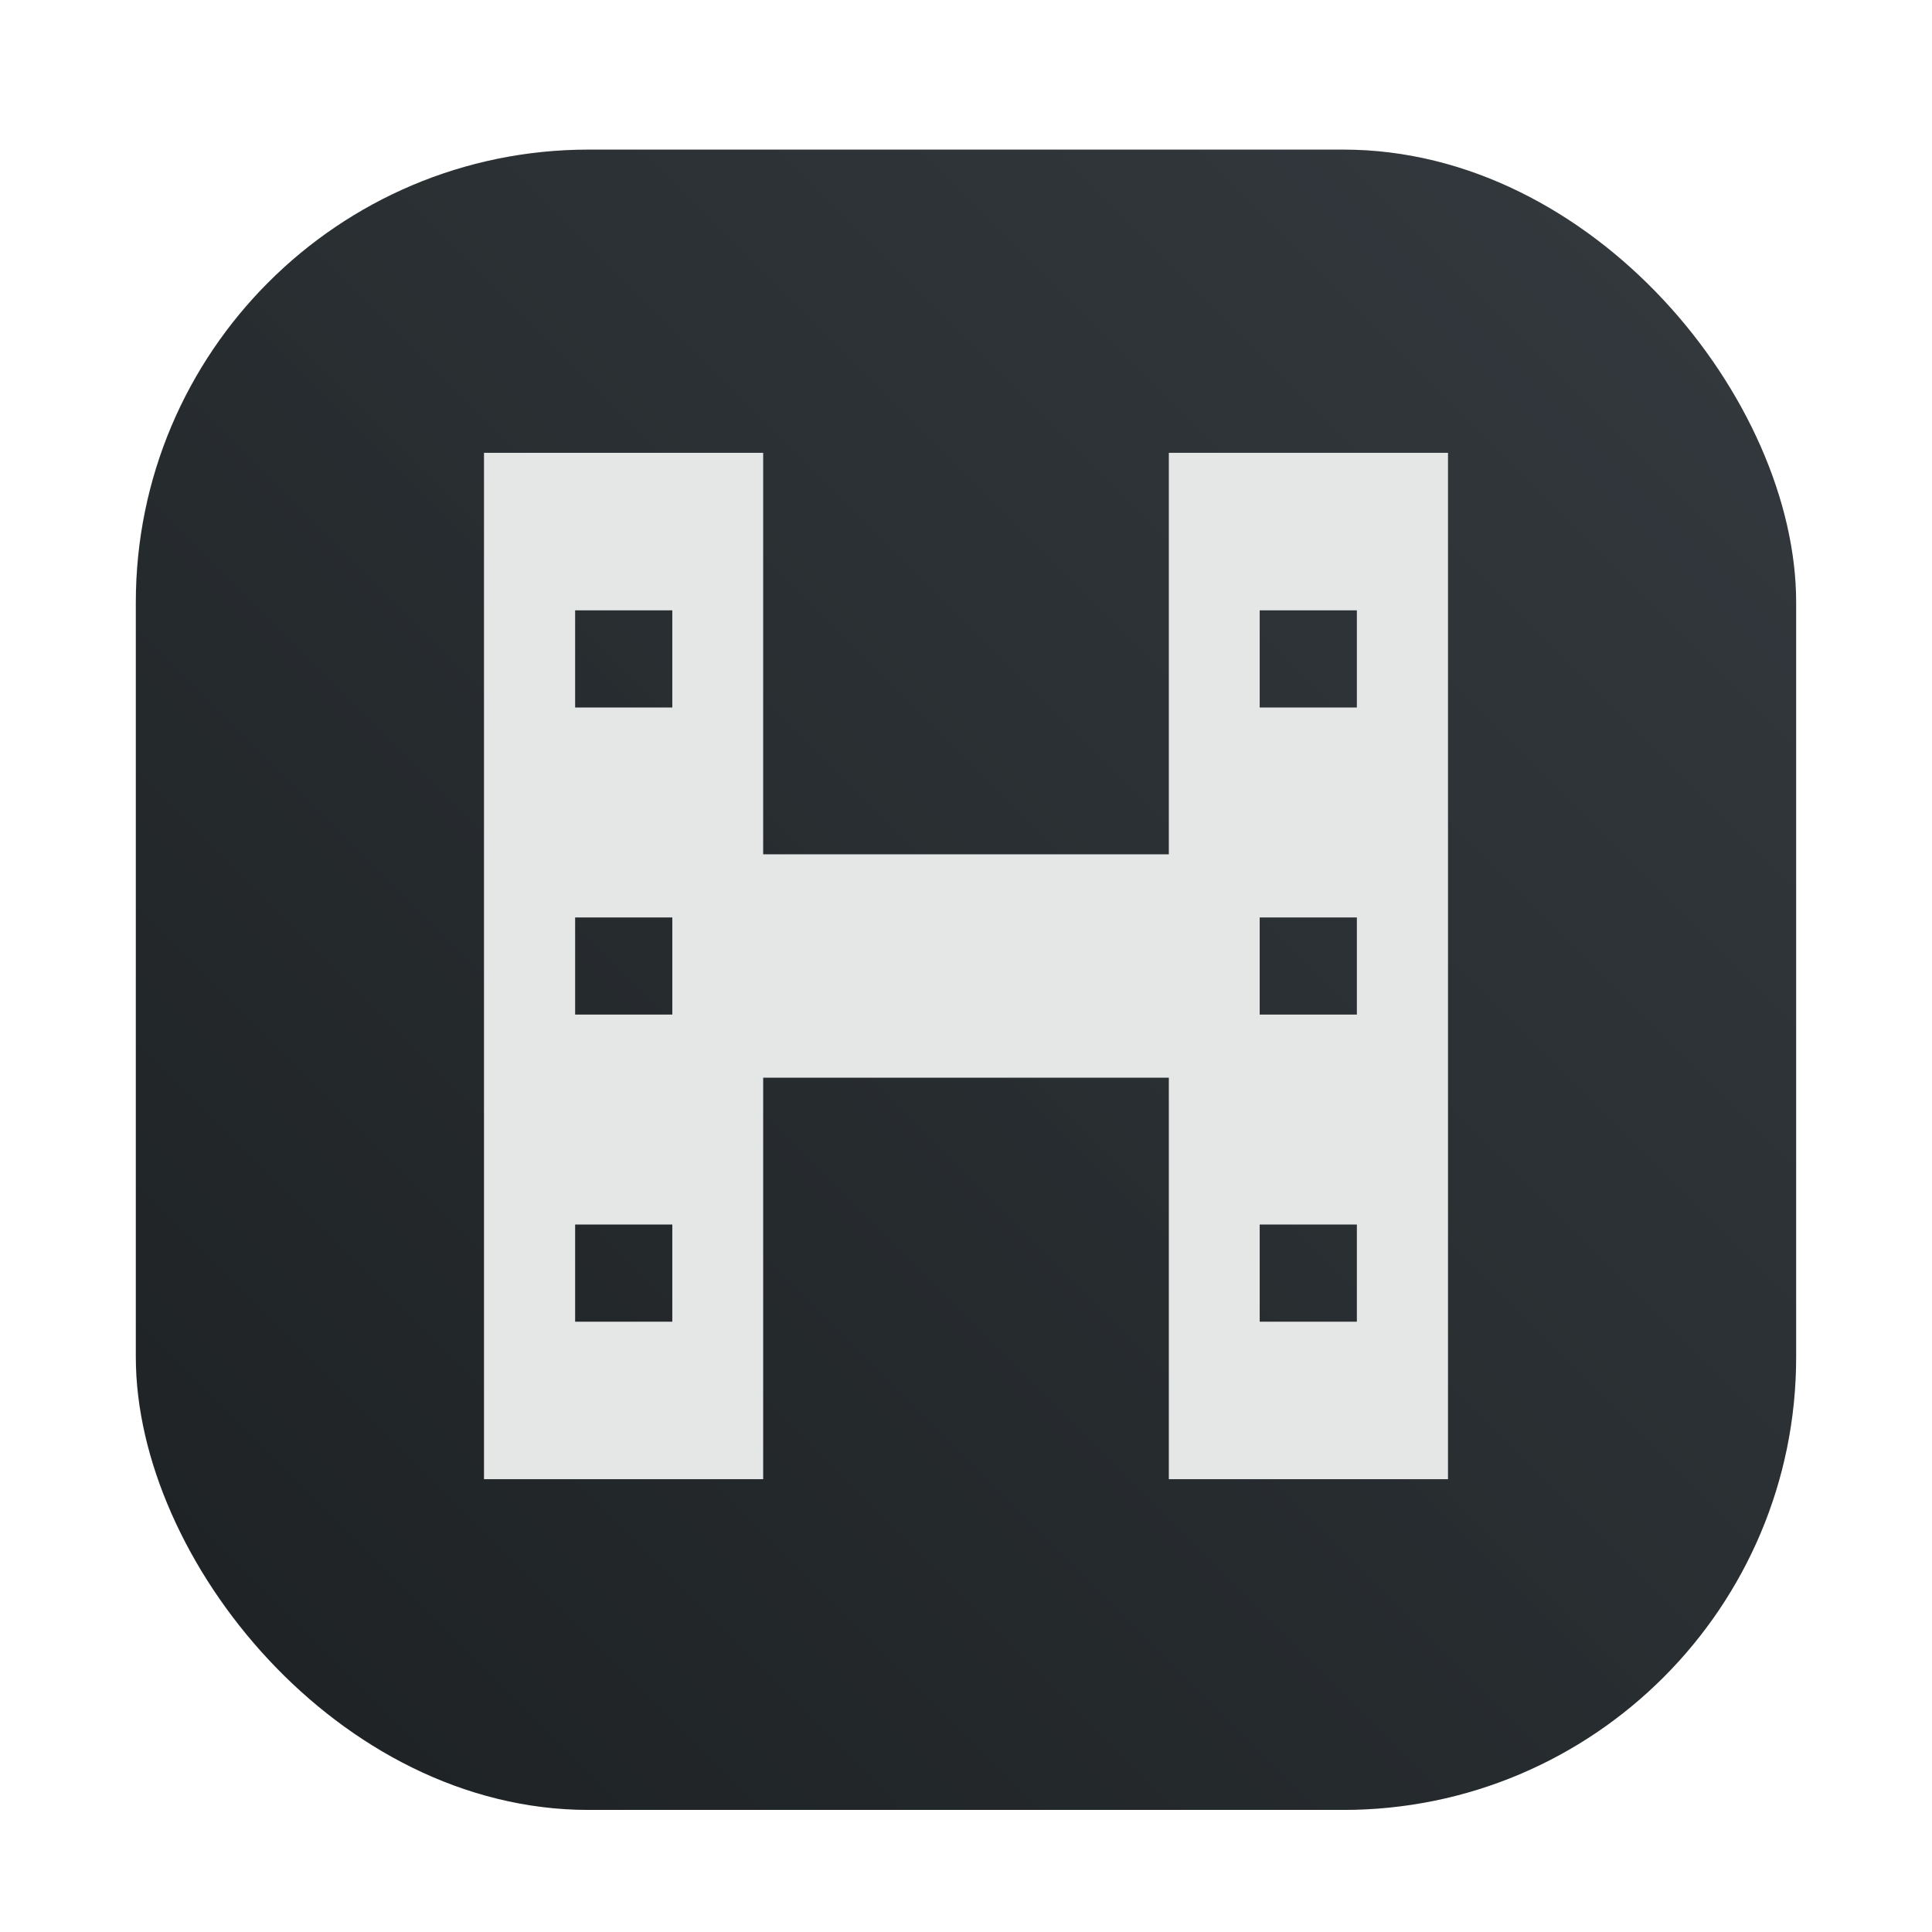 <?xml version="1.0" encoding="UTF-8" standalone="no"?>
<svg
   version="1.1"
   viewBox="0 0 64 64"
   id="svg29"
   sodipodi:docname="haruna-video-player.svg"
   width="64"
   height="64"
   xml:space="preserve"
   inkscape:version="1.2.2 (b0a8486541, 2022-12-01)"
   xmlns:inkscape="http://www.inkscape.org/namespaces/inkscape"
   xmlns:sodipodi="http://sodipodi.sourceforge.net/DTD/sodipodi-0.dtd"
   xmlns:xlink="http://www.w3.org/1999/xlink"
   xmlns="http://www.w3.org/2000/svg"
   xmlns:svg="http://www.w3.org/2000/svg"><sodipodi:namedview
     id="namedview31"
     pagecolor="#ffffff"
     bordercolor="#999999"
     borderopacity="1"
     inkscape:showpageshadow="0"
     inkscape:pageopacity="0"
     inkscape:pagecheckerboard="0"
     inkscape:deskcolor="#d1d1d1"
     showgrid="false"
     inkscape:zoom="8.4375"
     inkscape:cx="47.051852"
     inkscape:cy="28.859259"
     inkscape:window-width="1920"
     inkscape:window-height="965"
     inkscape:window-x="0"
     inkscape:window-y="40"
     inkscape:window-maximized="1"
     inkscape:current-layer="svg29" /><defs
     id="defs7"><linearGradient
       id="bg"
       x2="0"
       y1="1"
       y2="47"
       gradientUnits="userSpaceOnUse"
       gradientTransform="translate(-58.079)"><stop
         style="stop-color:#b7ebeb"
         offset="0"
         id="stop2" /><stop
         style="stop-color:#a8e6e6"
         offset="1"
         id="stop4" /></linearGradient><filter
       inkscape:collect="always"
       style="color-interpolation-filters:sRGB"
       id="filter1057"
       x="-0.027"
       width="1.054"
       y="-0.027"
       height="1.054"><feGaussianBlur
         inkscape:collect="always"
         stdDeviation="0.619"
         id="feGaussianBlur1059" /></filter><linearGradient
       inkscape:collect="always"
       xlink:href="#linearGradient1051"
       id="linearGradient1053"
       x1="-127"
       y1="60"
       x2="-72"
       y2="5"
       gradientUnits="userSpaceOnUse"
       gradientTransform="translate(131.5,-0.054)" /><linearGradient
       inkscape:collect="always"
       id="linearGradient1051"><stop
         style="stop-color:#1d2123;stop-opacity:1"
         offset="0"
         id="stop1047" /><stop
         style="stop-color:#33393e;stop-opacity:0.996"
         offset="1"
         id="stop1049" /></linearGradient><filter
       id="filter951"
       x="-0.101"
       y="-0.072"
       width="1.203"
       height="1.144"
       color-interpolation-filters="sRGB"><feGaussianBlur
         stdDeviation="15.307"
         id="feGaussianBlur1002" /></filter></defs><rect
     ry="15"
     y="4.956"
     x="4.491"
     height="55"
     width="55"
     id="rect1055"
     style="opacity:0.3;fill:#141414;fill-opacity:1;stroke-width:2.744;stroke-linecap:round;filter:url(#filter1057)" /><rect
     style="fill:url(#linearGradient1053);fill-opacity:1;stroke-width:2.744;stroke-linecap:round"
     id="rect1045"
     width="55"
     height="55"
     x="4.5"
     y="4.956"
     ry="15" /><circle
     cx="32"
     cy="32"
     r="30.001"
     fill-opacity="0"
     stroke-width="1.571"
     id="circle890" /><path
     id="rect805"
     style="fill:#e5e7e7;fill-opacity:1;fill-rule:evenodd;stroke:none;stroke-width:0.965;stroke-linecap:round;stroke-linejoin:round;paint-order:stroke fill markers"
     d="M 16.033,15 V 28.3 35.7 49 h 9.248 V 35.7 H 38.719 V 49 h 9.248 V 35.7 28.3 15 H 38.719 V 28.3 H 25.281 V 15 Z m 3.019,5.218 h 3.219 v 3.219 h -3.219 z m 22.677,0 h 3.219 v 3.219 h -3.219 z M 19.052,30.392 h 3.219 v 3.217 h -3.219 z m 22.677,0 h 3.219 v 3.217 h -3.219 z M 19.052,40.564 h 3.219 v 3.219 h -3.219 z m 22.677,0 h 3.219 v 3.219 h -3.219 z" /></svg>
